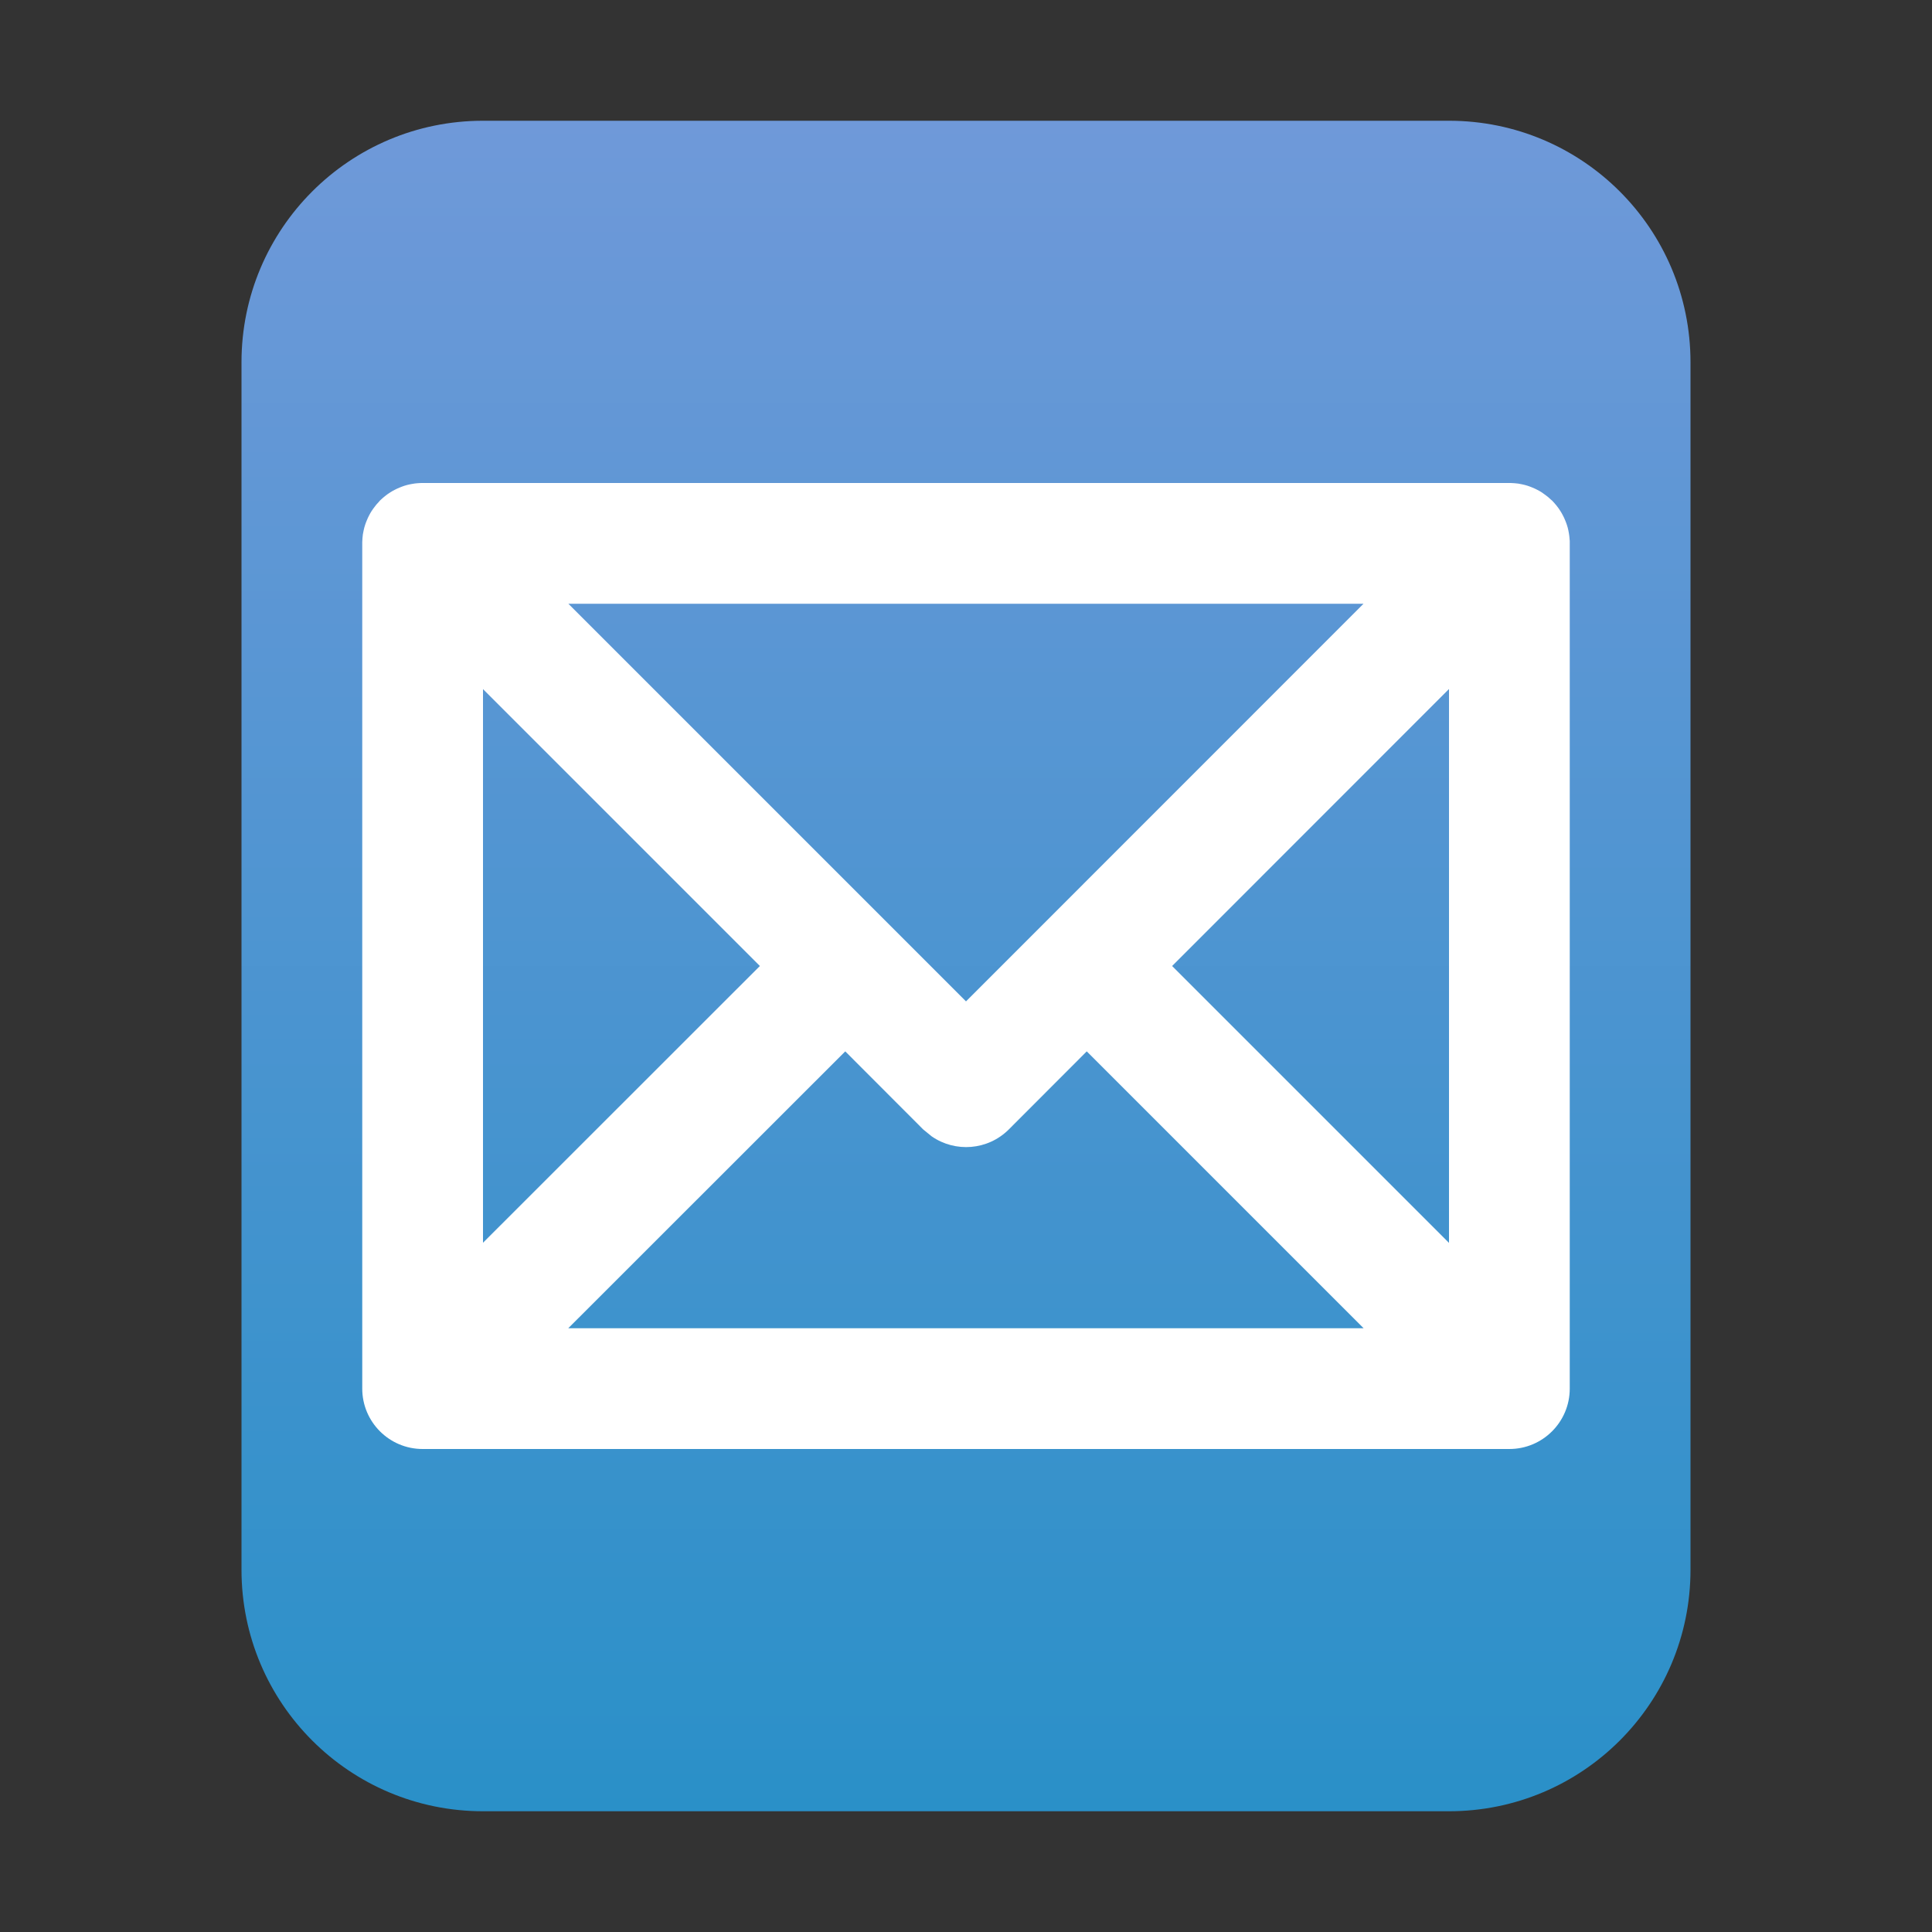 <?xml version="1.0" encoding="UTF-8"?>
<svg width="16px" height="16px" viewBox="0 0 16 16" version="1.1" xmlns="http://www.w3.org/2000/svg" xmlns:xlink="http://www.w3.org/1999/xlink">
    <rect x="0" y="0" width="16" height="16" fill="#333333" stroke="none"/>
    <title>mimetypes/16/message</title>
    <defs>
        <linearGradient x1="50%" y1="0%" x2="50%" y2="100%" id="linearGradient-1">
            <stop stop-color="#6F99D9" offset="0%"></stop>
            <stop stop-color="#2A90C8" offset="100%"></stop>
        </linearGradient>
    </defs>
    <g id="mimetypes/16/message" stroke="none" stroke-width="1" fill="none" fill-rule="evenodd">
        <path d="M2,13 L2,3 C2,1.895 2.895,1 4,1 L12,1 C13.105,1 14,1.895 14,3 L14,13 C14,14.105 13.105,15 12,15 L4,15 C2.895,15 2,14.105 2,13 Z" id="path14361" fill="url(#linearGradient-1)"></path>
        <path d="M12.5,4 C12.504,4 12.508,4 12.511,4 C12.532,4.001 12.553,4.002 12.574,4.005 C12.585,4.007 12.595,4.009 12.605,4.011 C12.62,4.014 12.636,4.018 12.651,4.023 C12.665,4.028 12.678,4.032 12.691,4.038 C12.705,4.043 12.718,4.05 12.732,4.057 C12.744,4.063 12.756,4.07 12.767,4.077 C12.773,4.081 12.779,4.085 12.784,4.089 L12.802,4.102 C12.816,4.112 12.829,4.123 12.841,4.135 L12.854,4.146 L12.865,4.159 C12.877,4.171 12.888,4.184 12.898,4.198 L12.854,4.146 C12.88,4.173 12.904,4.202 12.923,4.233 C12.93,4.244 12.937,4.256 12.943,4.268 C12.95,4.282 12.957,4.295 12.962,4.309 C12.968,4.322 12.972,4.335 12.977,4.349 C12.982,4.364 12.986,4.38 12.989,4.395 C12.996,4.429 13,4.464 13,4.5 L12.995,4.428 C12.997,4.445 12.999,4.463 13,4.48 L13,4.5 L13,11.5 C13,11.776 12.776,12 12.5,12 L3.5,12 C3.224,12 3,11.776 3,11.5 L3,4.5 C3,4.496 3,4.493 3,4.489 C3.001,4.468 3.002,4.447 3.005,4.426 C3.007,4.415 3.009,4.405 3.011,4.395 C3.014,4.38 3.018,4.364 3.023,4.349 C3.028,4.335 3.032,4.322 3.038,4.309 C3.043,4.295 3.05,4.282 3.057,4.268 C3.063,4.256 3.07,4.244 3.077,4.233 C3.085,4.221 3.093,4.209 3.102,4.198 C3.112,4.184 3.123,4.171 3.135,4.159 C3.138,4.155 3.142,4.151 3.146,4.146 L3.159,4.135 C3.171,4.123 3.184,4.112 3.198,4.102 L3.146,4.146 C3.173,4.12 3.202,4.096 3.233,4.077 C3.244,4.07 3.256,4.063 3.268,4.057 C3.282,4.05 3.295,4.043 3.309,4.038 C3.322,4.032 3.335,4.028 3.349,4.023 C3.364,4.018 3.38,4.014 3.395,4.011 C3.429,4.004 3.464,4 3.5,4 L3.426,4.005 C3.447,4.002 3.468,4.001 3.489,4 L3.5,4 Z M9,8.707 L8.354,9.354 C8.18,9.527 7.911,9.546 7.716,9.411 L7.646,9.354 L7,8.707 L4.706,11 L11.293,11 L9,8.707 Z M12,5.706 L9.707,8 L12,10.293 L12,5.706 Z M4,5.707 L4,10.292 L6.293,8 L4,5.707 Z M11.292,5 L4.707,5 L8,8.293 L11.292,5 Z" id="形状结合" fill="#FFFFFF" fill-rule="nonzero"></path>
    </g>
</svg>